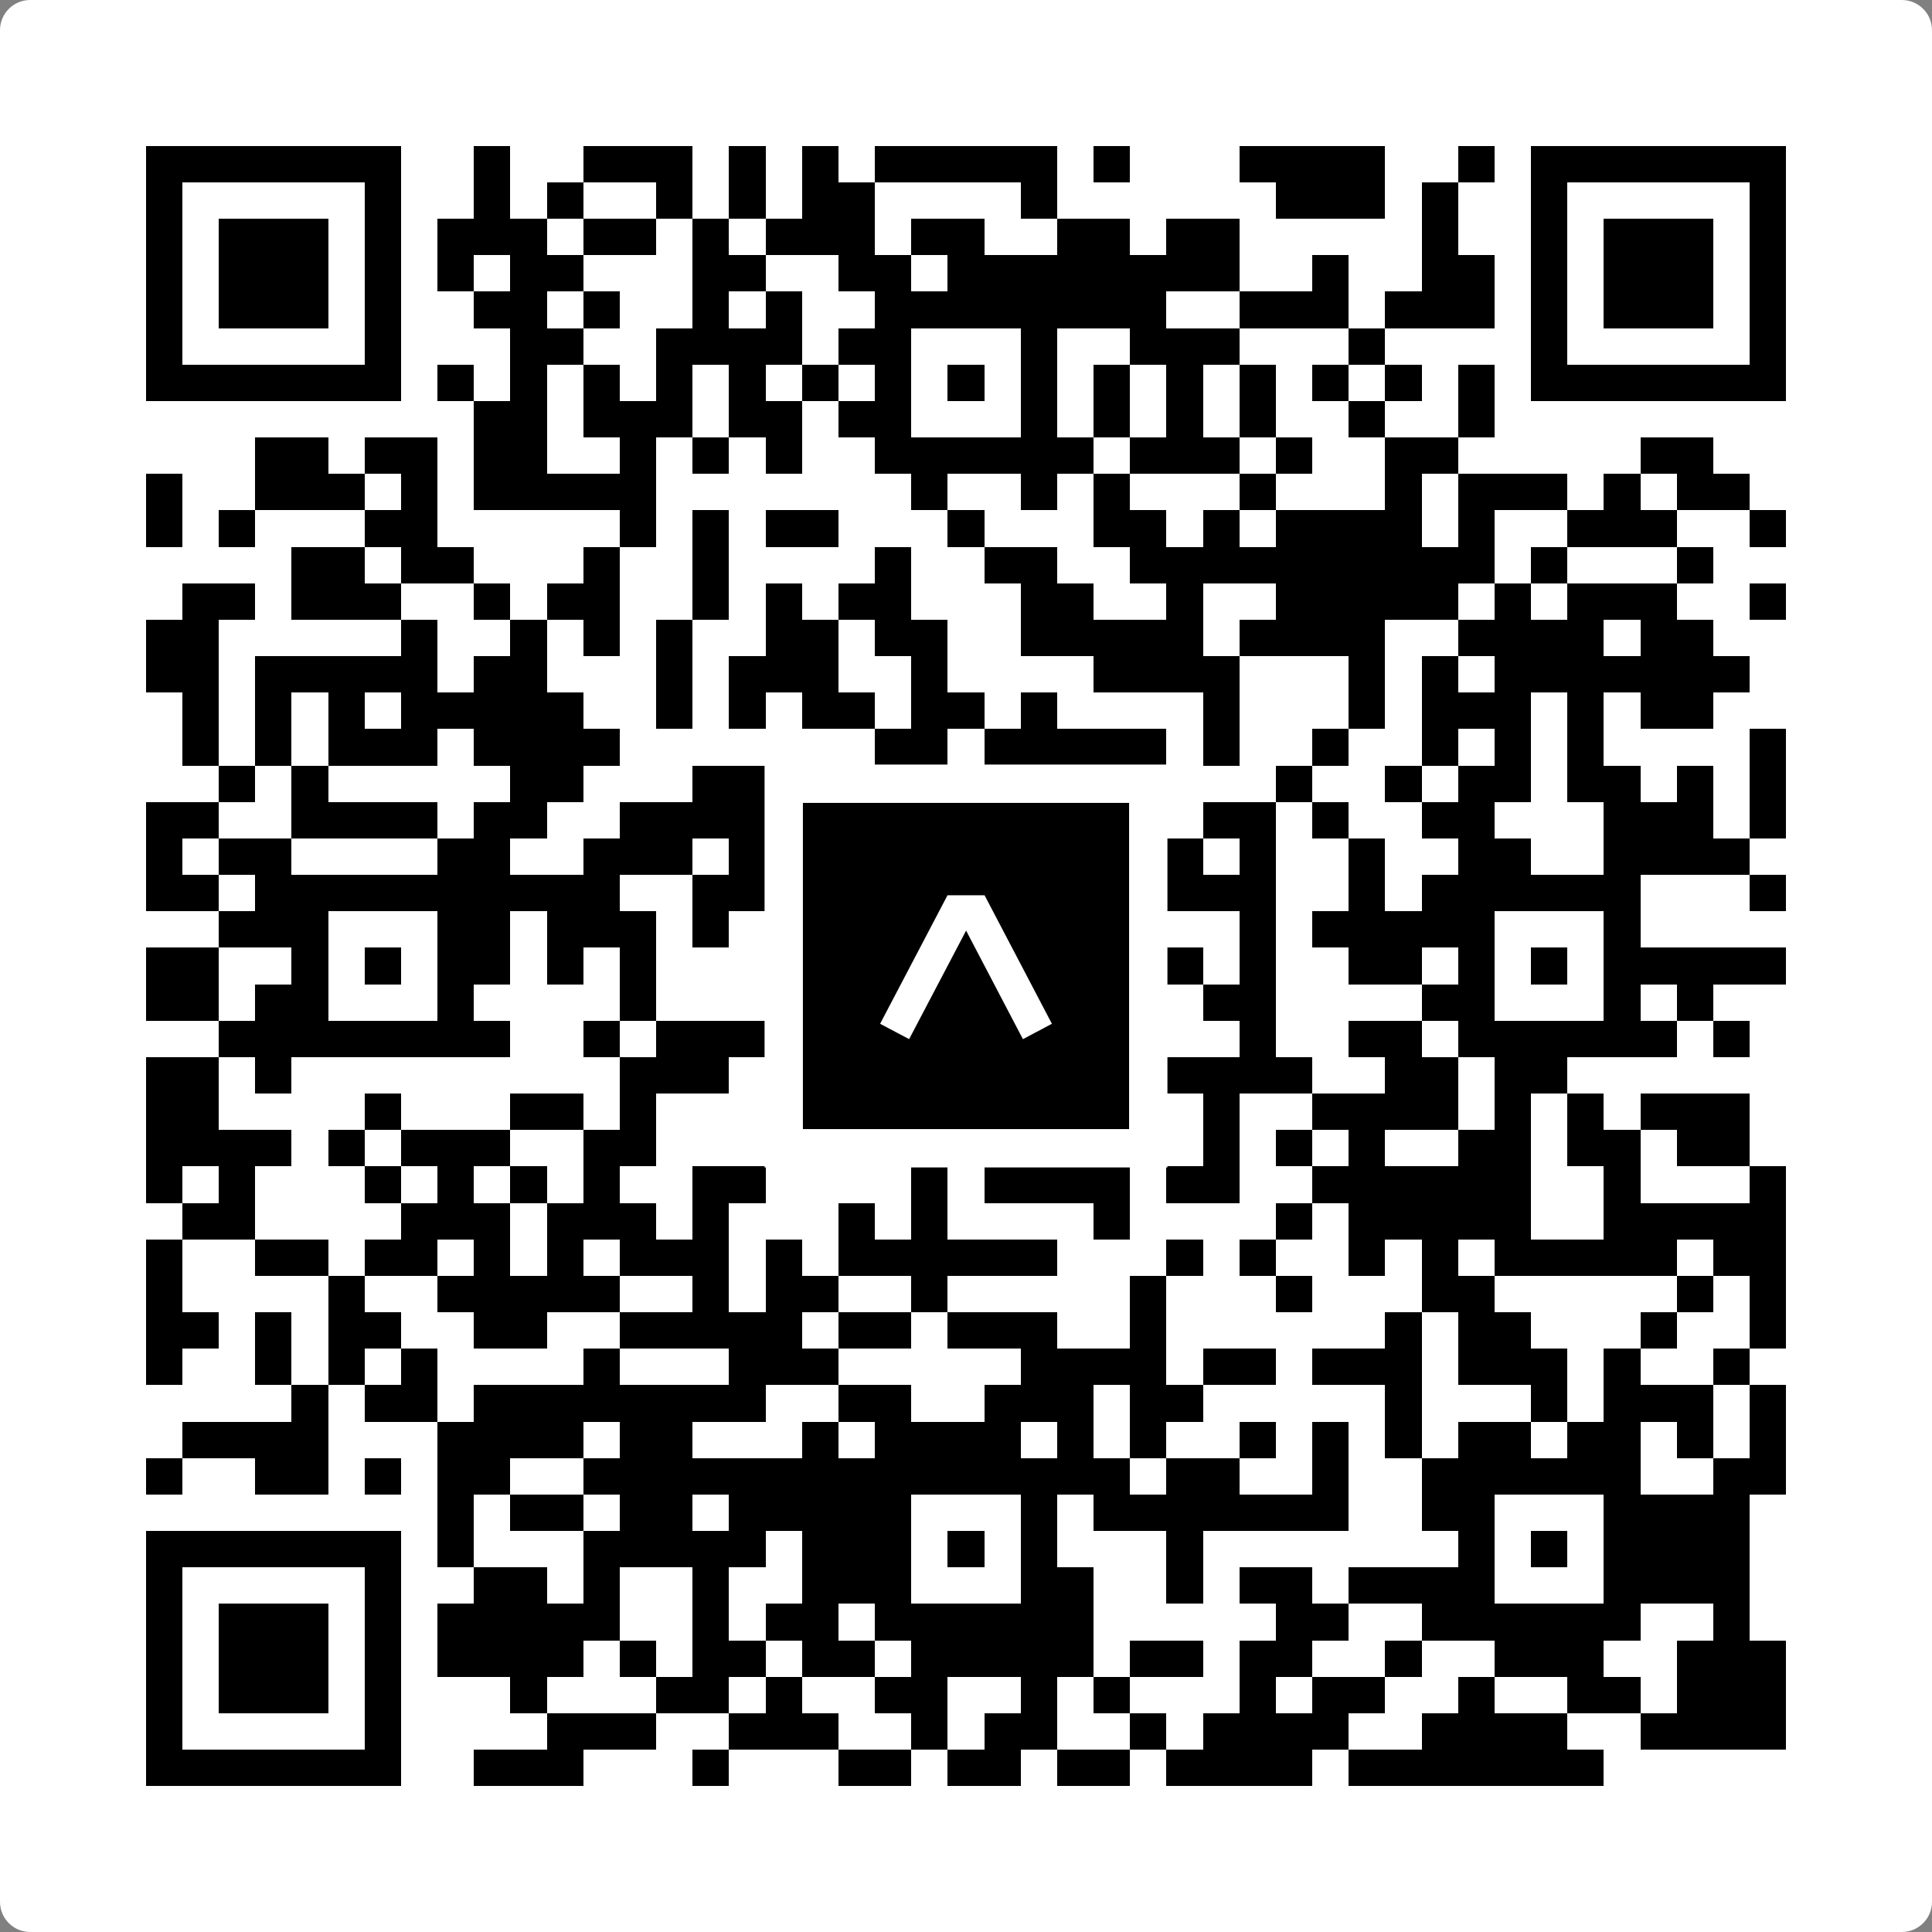 <svg width="512" height="512" viewBox="0 0 512 512" fill="none" xmlns="http://www.w3.org/2000/svg">
    <rect x="0" y="0" width="512" height="512" fill="#808080" stroke="none"/>
    <path d="M0 8C0 3.582 3.582 0 8 0H504C508.418 0 512 3.582 512 8V504C512 508.418 508.418 512 504 512H8C3.582 512 0 508.418 0 504V8Z" fill="white"/>
    <svg xmlns="http://www.w3.org/2000/svg" viewBox="0 0 53 53" shape-rendering="crispEdges" height="512" width="512" x="0" y="0"><path stroke="#000000" d="M4 4.5h7m2 0h1m2 0h3m1 0h1m1 0h1m1 0h5m1 0h1m3 0h4m2 0h1m1 0h7M4 5.5h1m5 0h1m2 0h1m1 0h1m2 0h1m1 0h1m1 0h2m4 0h1m6 0h3m1 0h1m2 0h1m5 0h1M4 6.5h1m1 0h3m1 0h1m1 0h3m1 0h2m1 0h1m1 0h3m1 0h2m2 0h2m1 0h2m5 0h1m2 0h1m1 0h3m1 0h1M4 7.5h1m1 0h3m1 0h1m1 0h1m1 0h2m3 0h2m2 0h2m1 0h8m2 0h1m2 0h2m1 0h1m1 0h3m1 0h1M4 8.5h1m1 0h3m1 0h1m2 0h2m1 0h1m2 0h1m1 0h1m2 0h8m2 0h3m1 0h3m1 0h1m1 0h3m1 0h1M4 9.5h1m5 0h1m3 0h2m2 0h4m1 0h2m3 0h1m2 0h3m3 0h1m4 0h1m5 0h1M4 10.5h7m1 0h1m1 0h1m1 0h1m1 0h1m1 0h1m1 0h1m1 0h1m1 0h1m1 0h1m1 0h1m1 0h1m1 0h1m1 0h1m1 0h1m1 0h1m1 0h7M13 11.5h2m1 0h3m1 0h2m1 0h2m3 0h1m1 0h1m1 0h1m1 0h1m2 0h1m2 0h1M7 12.5h2m1 0h2m1 0h2m2 0h1m1 0h1m1 0h1m2 0h6m1 0h3m1 0h1m2 0h2m5 0h2M4 13.5h1m2 0h3m1 0h1m1 0h5m7 0h1m2 0h1m1 0h1m3 0h1m3 0h1m1 0h3m1 0h1m1 0h2M4 14.5h1m1 0h1m3 0h2m5 0h1m1 0h1m1 0h2m3 0h1m3 0h2m1 0h1m1 0h4m1 0h1m2 0h3m2 0h1M8 15.5h2m1 0h2m3 0h1m2 0h1m4 0h1m2 0h2m2 0h10m1 0h1m3 0h1M5 16.5h2m1 0h3m2 0h1m1 0h2m2 0h1m1 0h1m1 0h2m3 0h2m2 0h1m2 0h5m1 0h1m1 0h3m2 0h1M4 17.5h2m5 0h1m2 0h1m1 0h1m1 0h1m2 0h2m1 0h2m2 0h5m1 0h4m2 0h4m1 0h2M4 18.5h2m1 0h5m1 0h2m3 0h1m1 0h3m2 0h1m4 0h4m3 0h1m1 0h1m1 0h7M5 19.5h1m1 0h1m1 0h1m1 0h5m2 0h1m1 0h1m1 0h2m1 0h2m1 0h1m4 0h1m3 0h1m1 0h3m1 0h1m1 0h2M5 20.5h1m1 0h1m1 0h3m1 0h4m7 0h2m1 0h5m1 0h1m2 0h1m2 0h1m1 0h1m1 0h1m4 0h1M6 21.5h1m1 0h1m5 0h2m3 0h3m1 0h1m1 0h2m4 0h1m3 0h1m2 0h1m1 0h2m1 0h2m1 0h1m1 0h1M4 22.5h2m2 0h4m1 0h2m2 0h6m1 0h1m2 0h2m1 0h2m1 0h2m1 0h1m2 0h2m3 0h3m1 0h1M4 23.5h1m1 0h2m4 0h2m2 0h3m1 0h1m3 0h1m7 0h1m1 0h1m2 0h1m2 0h2m2 0h4M4 24.5h2m1 0h10m2 0h2m1 0h1m1 0h5m2 0h4m2 0h1m1 0h6m3 0h1M6 25.5h3m3 0h2m1 0h3m1 0h1m4 0h1m3 0h1m1 0h1m3 0h1m1 0h5m3 0h1M4 26.5h2m2 0h1m1 0h1m1 0h2m1 0h1m1 0h1m3 0h2m1 0h1m1 0h1m1 0h1m1 0h3m1 0h1m2 0h2m1 0h1m1 0h1m1 0h5M4 27.5h2m1 0h2m3 0h1m4 0h1m5 0h2m3 0h2m3 0h2m4 0h2m3 0h1m1 0h1M6 28.5h8m2 0h1m1 0h5m1 0h5m1 0h1m3 0h1m2 0h2m1 0h6m1 0h1M4 29.5h2m1 0h1m9 0h3m1 0h1m3 0h1m2 0h1m3 0h4m2 0h2m1 0h2M4 30.5h2m4 0h1m3 0h2m1 0h1m4 0h1m1 0h2m1 0h1m1 0h1m3 0h1m2 0h4m1 0h1m1 0h1m1 0h3M4 31.5h4m1 0h1m1 0h3m2 0h2m4 0h4m3 0h1m3 0h1m1 0h1m1 0h1m2 0h2m1 0h2m1 0h2M4 32.5h1m1 0h1m3 0h1m1 0h1m1 0h1m1 0h1m2 0h2m4 0h1m1 0h4m1 0h2m2 0h6m2 0h1m3 0h1M5 33.5h2m4 0h3m1 0h3m1 0h1m3 0h1m1 0h1m4 0h1m4 0h1m1 0h5m2 0h5M4 34.5h1m2 0h2m1 0h2m1 0h1m1 0h1m1 0h3m1 0h1m1 0h6m3 0h1m1 0h1m2 0h1m1 0h1m1 0h5m1 0h2M4 35.5h1m4 0h1m2 0h5m2 0h1m1 0h2m2 0h1m5 0h1m3 0h1m3 0h2m5 0h1m1 0h1M4 36.5h2m1 0h1m1 0h2m2 0h2m2 0h5m1 0h2m1 0h3m2 0h1m6 0h1m1 0h2m3 0h1m2 0h1M4 37.5h1m2 0h1m1 0h1m1 0h1m4 0h1m3 0h3m5 0h4m1 0h2m1 0h3m1 0h3m1 0h1m2 0h1M8 38.5h1m1 0h2m1 0h8m2 0h2m2 0h3m1 0h2m5 0h1m3 0h1m1 0h3m1 0h1M5 39.5h4m3 0h4m1 0h2m3 0h1m1 0h4m1 0h1m1 0h1m2 0h1m1 0h1m1 0h1m1 0h2m1 0h2m1 0h1m1 0h1M4 40.5h1m2 0h2m1 0h1m1 0h2m2 0h15m1 0h2m2 0h1m2 0h6m2 0h2M12 41.5h1m1 0h2m1 0h2m1 0h5m3 0h1m1 0h7m2 0h2m3 0h4M4 42.5h7m1 0h1m3 0h5m1 0h3m1 0h1m1 0h1m3 0h1m7 0h1m1 0h1m1 0h4M4 43.5h1m5 0h1m2 0h2m1 0h1m2 0h1m2 0h3m3 0h2m2 0h1m1 0h2m1 0h4m3 0h4M4 44.5h1m1 0h3m1 0h1m1 0h5m2 0h1m1 0h2m1 0h6m5 0h2m2 0h6m2 0h1M4 45.5h1m1 0h3m1 0h1m1 0h4m1 0h1m1 0h2m1 0h2m1 0h5m1 0h2m1 0h2m2 0h1m2 0h3m2 0h3M4 46.5h1m1 0h3m1 0h1m3 0h1m3 0h2m1 0h1m2 0h2m2 0h1m1 0h1m3 0h1m1 0h2m2 0h1m2 0h2m1 0h3M4 47.5h1m5 0h1m4 0h3m2 0h3m2 0h1m1 0h2m2 0h1m1 0h4m2 0h4m2 0h4M4 48.5h7m2 0h3m3 0h1m3 0h2m1 0h2m1 0h2m1 0h4m1 0h7"/></svg>

    <rect x="207.698" y="207.698" width="96.604" height="96.604" fill="black" stroke="white" stroke-width="10.16"/>
    <svg x="207.698" y="207.698" width="96.604" height="96.604" viewBox="0 0 116 116" fill="none" xmlns="http://www.w3.org/2000/svg">
      <path d="M63.911 35.496L52.114 35.496L30.667 76.393L39.902 81.271L58.033 46.739L76.117 81.283L85.333 76.385L63.911 35.496Z" fill="white"/>
    </svg>
  </svg>